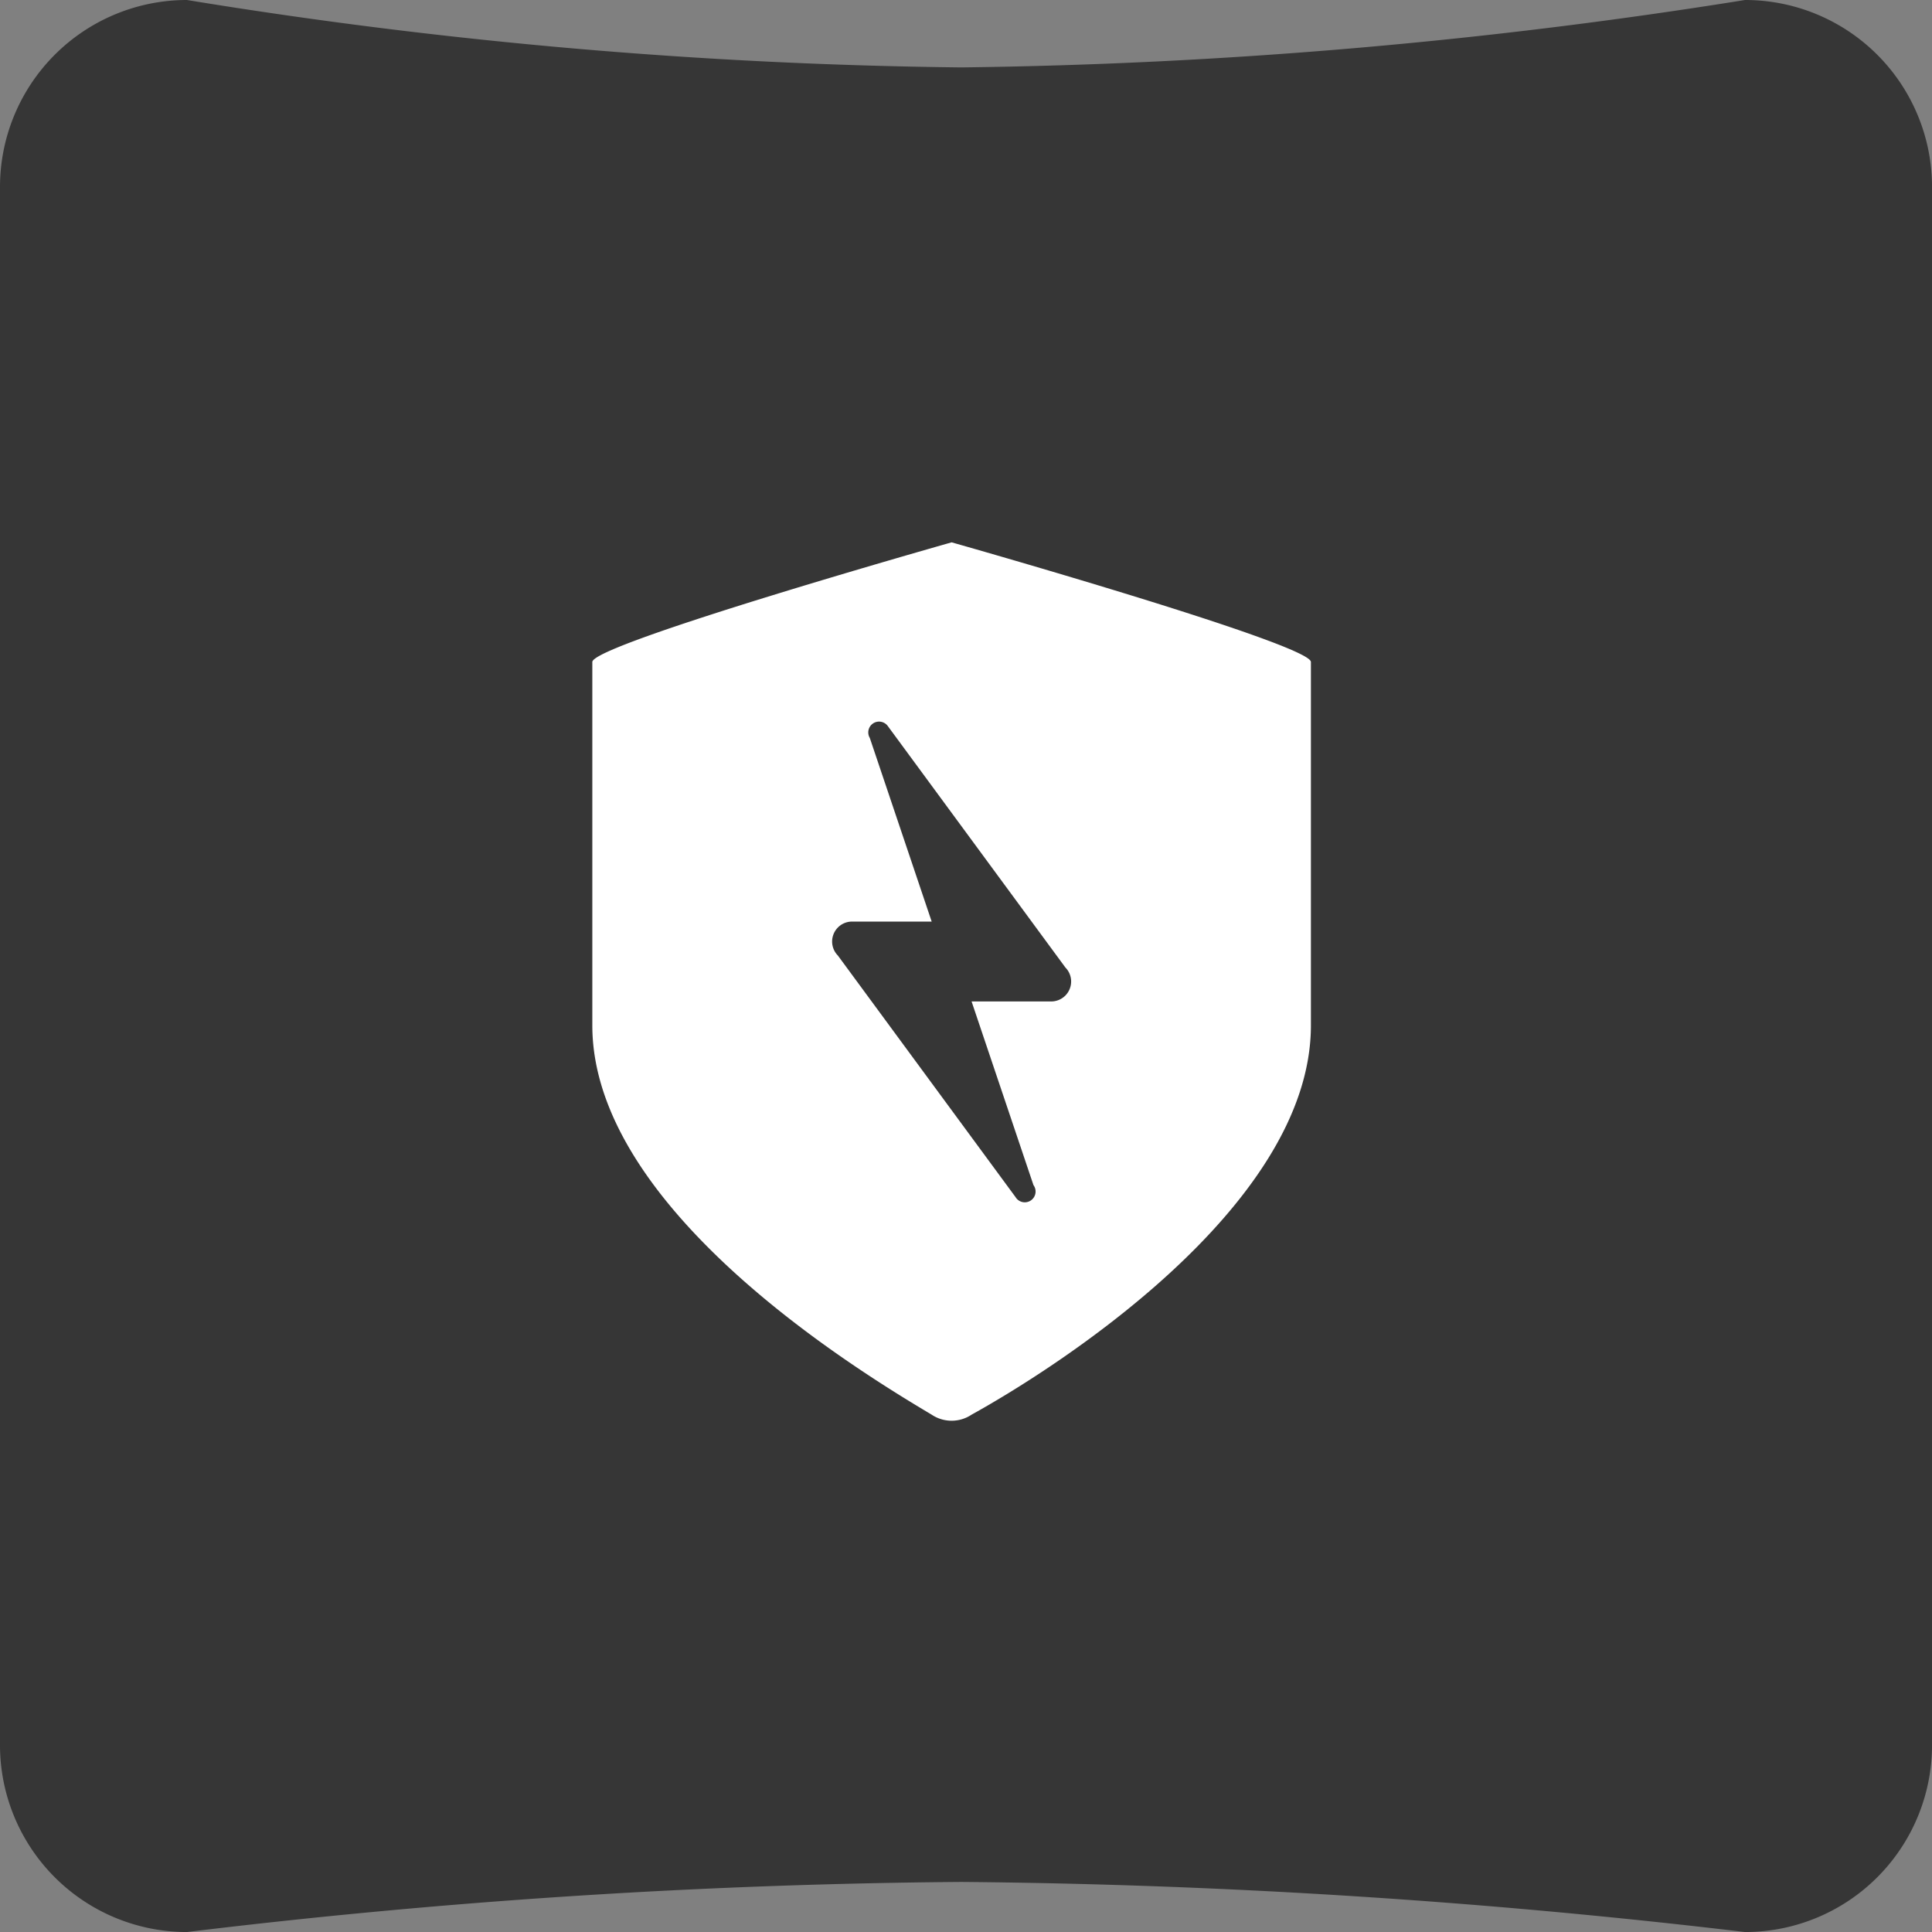 <svg xmlns="http://www.w3.org/2000/svg" width="64.599" height="64.599" viewBox="0 0 64.599 64.599">
  <rect x="0" y="0" width="64.599" height="64.599" fill="#808080" stroke="none"/>
  <g id="Group_94" data-name="Group 94" transform="translate(-497.2 -442.201)">
    <path id="Path_2459" data-name="Path 2459" d="M6.251,0a171.631,171.631,0,0,0,25.89,2.254A178.6,178.6,0,0,0,58.347,0,6.251,6.251,0,0,1,64.6,6.251v52.1A6.251,6.251,0,0,1,58.347,64.6a238.676,238.676,0,0,0-26.205-1.675A229.313,229.313,0,0,0,6.251,64.6,6.251,6.251,0,0,1,0,58.347V6.251A6.251,6.251,0,0,1,6.251,0Z" transform="translate(497.2 442.201)" fill="#363636"/>
    <g id="Layer_2" data-name="Layer 2" transform="translate(513 459)">
      <g id="invisible_box" data-name="invisible box">
        <rect id="Rectangle_216" data-name="Rectangle 216" width="32" height="32" fill="none"/>
      </g>
      <g id="icons_Q2" data-name="icons Q2" transform="translate(4.005 1.335)">
        <path id="Path_2441" data-name="Path 2441" d="M18.014,2S6,5.4,6,6V18.152c0,6.14,8.877,11.546,11.346,13.015a1.2,1.2,0,0,0,1.335,0c2.536-1.4,11.346-6.874,11.346-13.015V6C30.027,5.4,18.014,2,18.014,2Zm3.337,15.351h-2.67l2.069,6.14a.361.361,0,1,1-.6.4l-5.94-8.076a.667.667,0,0,1,.467-1.135h2.67l-2.069-6.14a.361.361,0,0,1,.6-.4l5.94,8.076a.667.667,0,0,1-.467,1.135Z" transform="translate(-6 -2)" fill="#fff"/>
      </g>
    </g>
  </g>
</svg>
